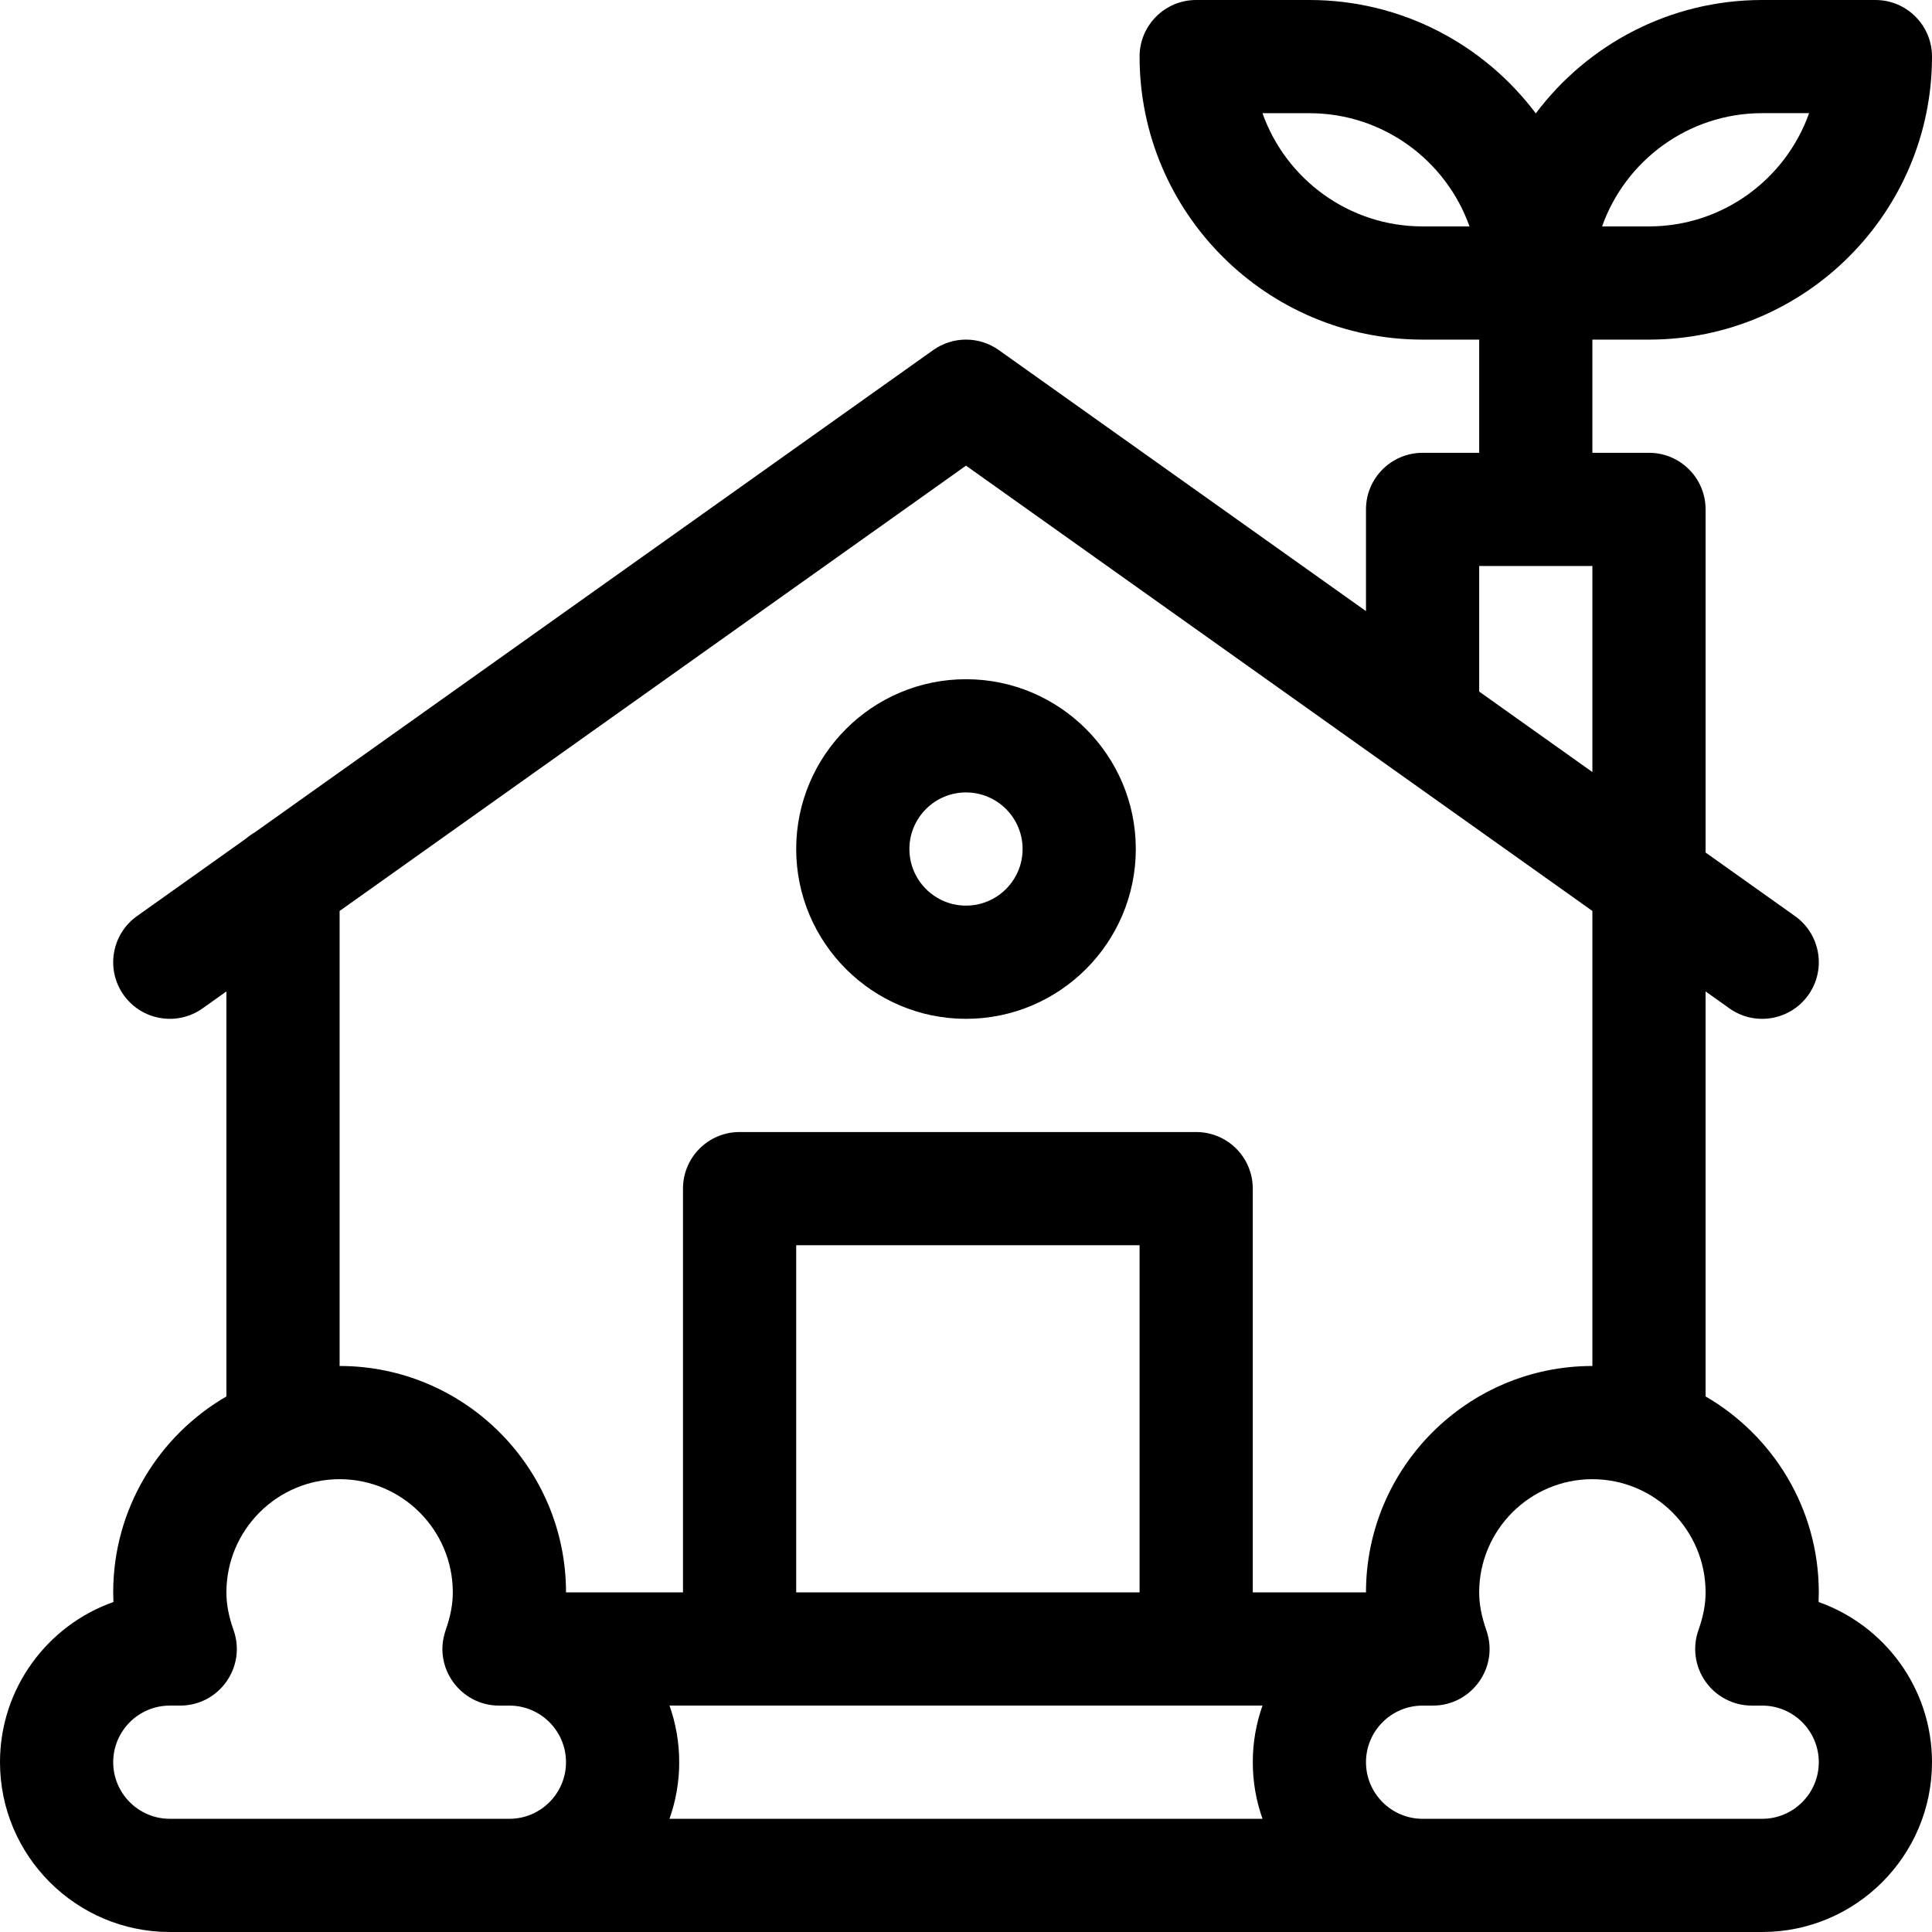 <svg height="512pt" viewBox="0 0 512 512" width="512pt" xmlns="http://www.w3.org/2000/svg"><path d="m256 270c24.812 0 45-20.188 45-45s-20.188-45-45-45-45 20.188-45 45 20.188 45 45 45zm0-60c8.27 0 15 6.73 15 15s-6.73 15-15 15-15-6.73-15-15 6.73-15 15-15zm0 0"/><path d="m437 90c41.355 0 75-33.645 75-75 0-8.285-6.715-15-15-15h-30c-24.508 0-46.305 11.816-60 30.051-13.695-18.234-35.492-30.051-60-30.051h-30c-8.285 0-15 6.715-15 15 0 41.355 33.645 75 75 75h15v30h-15c-8.285 0-15 6.715-15 15v26.949l-97.309-69.176c-5.203-3.699-12.18-3.699-17.383 0l-179.75 127.785c-.848.488-1.645 1.055-2.379 1.691l-28.871 20.523c-6.75 4.801-8.332 14.164-3.535 20.918 4.801 6.75 14.168 8.332 20.918 3.535l6.309-4.484v107.328c-17.914 10.395-30 29.77-30 51.93 0 .852.02 1.699.059 2.551-17.492 6.172-30.059 22.871-30.059 42.449 0 24.812 20.188 45 45 45h422c24.812 0 45-20.188 45-45 0-19.578-12.566-36.277-30.059-42.449.039-.852.059-1.699.059-2.551 0-22.16-12.086-41.535-30-51.93v-107.328l6.309 4.484c6.809 4.84 16.156 3.16 20.918-3.535 4.801-6.75 3.219-16.117-3.535-20.918l-23.691-16.84v-90.934c0-8.285-6.715-15-15-15h-15v-30zm30-60.012h12.43c-6.191 17.461-22.871 30.012-42.43 30.012h-12.43c6.191-17.461 22.871-30.012 42.43-30.012zm-90 30.012c-19.559 0-36.238-12.539-42.43-30h12.43c19.559 0 36.238 12.539 42.43 30zm15 90h30v54.605l-30-21.328zm-257 332h-90c-8.27 0-15-6.73-15-15s6.73-15 15-15h2.754c10.344 0 17.605-10.258 14.133-20.023-1.27-3.574-1.887-6.836-1.887-9.977 0-16.543 13.457-30 30-30s30 13.457 30 30c0 3.141-.617 6.402-1.887 9.977-.02.059-.031.121-.051.18-3.355 9.824 4.043 19.844 14.184 19.844h2.754c8.27 0 15 6.73 15 15s-6.73 15-15 15zm-45-120v-120.586l166-118.012 166 118.012v120.586c-33.086 0-60 26.914-60 60h-30v-107c0-8.285-6.715-15-15-15h-121c-8.285 0-15 6.715-15 15v107h-31c0-33.086-26.914-60-60-60zm212-32v92h-91v-92zm-124.578 152c1.664-4.695 2.578-9.742 2.578-15s-.914-10.316-2.578-15.012h157.156c-1.664 4.695-2.578 9.754-2.578 15.012s.914 10.305 2.578 15zm274.578-60c0 3.141-.617 6.402-1.887 9.977-1.633 4.59-.934 9.691 1.879 13.672 2.809 3.984 7.379 6.352 12.254 6.352h2.754c8.27 0 15 6.73 15 15s-6.73 15-15 15h-90c-8.27 0-15-6.73-15-15s6.73-15 15-15h2.754c10.102 0 17.555-9.98 14.184-19.844-.02-.059-.031-.121-.051-.18-1.27-3.574-1.887-6.836-1.887-9.977 0-16.543 13.457-30 30-30s30 13.457 30 30zm0 0"/></svg>